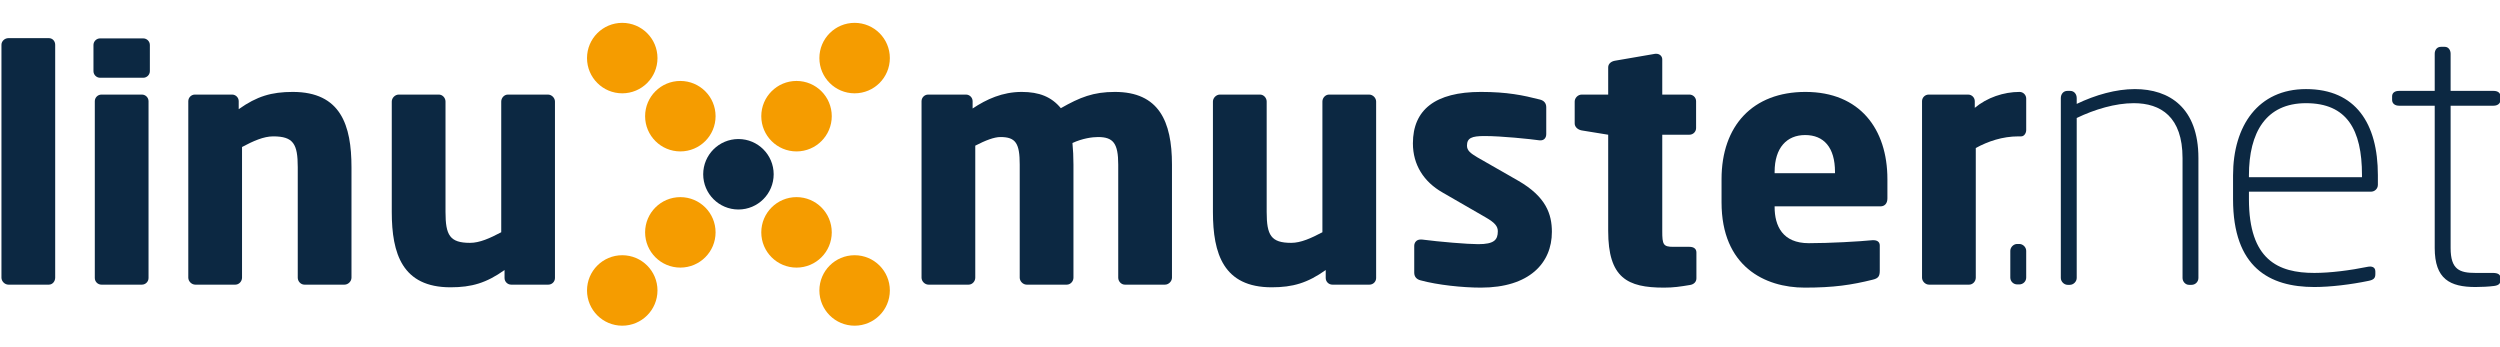 <?xml version="1.0" encoding="UTF-8" standalone="no"?>
<!DOCTYPE svg PUBLIC "-//W3C//DTD SVG 1.0//EN" "http://www.w3.org/TR/2001/PR-SVG-20010719/DTD/svg10.dtd">
<svg width="36cm" height="5cm" viewBox="146 75 703 86" xmlns="http://www.w3.org/2000/svg" xmlns:xlink="http://www.w3.org/1999/xlink">
  <defs/>
  <g id="Hintergrund">
    <g transform="matrix(1.57,0,0,1.57,114.622,48.091)">
      <ellipse style="fill: #f59c00; fill-opacity: 1; stroke-opacity: 0; stroke-width: 0.02; stroke: #ffffff" cx="162.65" cy="55.051" rx="6.312" ry="6.312"/>
      <ellipse style="fill: #f59c00; fill-opacity: 1; stroke-opacity: 0; stroke-width: 0.02; stroke: #ffffff" cx="173.055" cy="65.456" rx="6.311" ry="6.311"/>
      <ellipse style="fill: #f59c00; fill-opacity: 1; stroke-opacity: 0; stroke-width: 0.02; stroke: #ffffff" cx="141.841" cy="34.242" rx="6.311" ry="6.311"/>
      <ellipse style="fill: #f59c00; fill-opacity: 1; stroke-opacity: 0; stroke-width: 0.02; stroke: #ffffff" cx="131.436" cy="23.837" rx="6.311" ry="6.311"/>
      <ellipse style="fill: #f59c00; fill-opacity: 1; stroke-opacity: 0; stroke-width: 0.02; stroke: #ffffff" cx="141.841" cy="55.051" rx="6.311" ry="6.311"/>
      <ellipse style="fill: #f59c00; fill-opacity: 1; stroke-opacity: 0; stroke-width: 0.02; stroke: #ffffff" cx="131.436" cy="65.456" rx="6.311" ry="6.311"/>
      <ellipse style="fill: #f59c00; fill-opacity: 1; stroke-opacity: 0; stroke-width: 0.02; stroke: #ffffff" cx="162.65" cy="34.242" rx="6.312" ry="6.312"/>
      <ellipse style="fill: #f59c00; fill-opacity: 1; stroke-opacity: 0; stroke-width: 0.02; stroke: #ffffff" cx="173.055" cy="23.837" rx="6.311" ry="6.311"/>
      <path style="fill: #0c2842; fill-opacity: 1; stroke-opacity: 0; stroke-width: 0.02; stroke: #ffffff" fill-rule="evenodd" d="M 28.741 20.264 C 26.325,20.264 23.909,20.264 21.493,20.264 C 20.839,20.264 20.246,20.8 20.246,21.452 C 20.246,35.357 20.246,49.263 20.246,63.168 C 20.246,63.82 20.839,64.415 21.493,64.415 C 23.909,64.415 26.325,64.415 28.741,64.415 C 29.395,64.415 29.87,63.82 29.87,63.168 C 29.87,49.263 29.87,35.357 29.87,21.452 C 29.87,20.799 29.395,20.264 28.741,20.264 C 28.741,20.264 28.741,20.264 28.741,20.264z"/>
      <path style="fill: #0c2842; fill-opacity: 1; stroke-opacity: 0; stroke-width: 0.02; stroke: #ffffff" fill-rule="evenodd" d="M 45.639 20.309 C 43.065,20.309 40.49,20.309 37.916,20.309 C 37.262,20.309 36.727,20.844 36.727,21.497 C 36.727,23.055 36.727,24.613 36.727,26.171 C 36.727,26.825 37.263,27.36 37.916,27.36 C 40.49,27.36 43.065,27.36 45.639,27.36 C 46.293,27.36 46.828,26.824 46.828,26.171 C 46.828,24.613 46.828,23.055 46.828,21.497 C 46.829,20.844 46.293,20.309 45.639,20.309z"/>
      <path style="fill: #0c2842; fill-opacity: 1; stroke-opacity: 0; stroke-width: 0.02; stroke: #ffffff" fill-rule="evenodd" d="M 45.403 30.373 C 42.986,30.373 40.57,30.373 38.153,30.373 C 37.499,30.373 36.966,30.908 36.966,31.561 C 36.966,42.116 36.966,52.672 36.966,63.227 C 36.966,63.881 37.499,64.415 38.153,64.415 C 40.57,64.415 42.986,64.415 45.403,64.415 C 46.054,64.415 46.59,63.881 46.59,63.227 C 46.59,52.672 46.59,42.116 46.59,31.561 C 46.59,30.907 46.054,30.373 45.403,30.373 C 45.403,30.373 45.403,30.373 45.403,30.373z"/>
      <path style="fill: #0c2842; fill-opacity: 1; stroke-opacity: 0; stroke-width: 0.02; stroke: #ffffff" fill-rule="evenodd" d="M 72.425 29.897 C 68.623,29.897 66.008,30.669 62.741,32.986 C 62.741,32.511 62.741,32.035 62.741,31.56 C 62.741,30.906 62.205,30.372 61.552,30.372 C 59.334,30.372 57.116,30.372 54.898,30.372 C 54.244,30.372 53.711,30.907 53.711,31.56 C 53.711,42.096 53.711,52.631 53.711,63.167 C 53.711,63.819 54.305,64.414 54.959,64.414 C 57.355,64.414 59.752,64.414 62.148,64.414 C 62.799,64.414 63.335,63.819 63.335,63.167 C 63.335,55.364 63.335,47.562 63.335,39.759 C 65.355,38.691 67.198,37.858 68.92,37.858 C 72.544,37.858 73.316,39.225 73.316,43.383 C 73.316,49.978 73.316,56.573 73.316,63.168 C 73.316,63.82 73.852,64.415 74.505,64.415 C 76.901,64.415 79.297,64.415 81.693,64.415 C 82.347,64.415 82.94,63.82 82.94,63.168 C 82.94,56.573 82.94,49.978 82.94,43.383 C 82.939,35.897 81.039,29.897 72.425,29.897z"/>
      <path style="fill: #0c2842; fill-opacity: 1; stroke-opacity: 0; stroke-width: 0.02; stroke: #ffffff" fill-rule="evenodd" d="M 118.137 30.373 C 115.741,30.373 113.346,30.373 110.95,30.373 C 110.296,30.373 109.761,30.967 109.761,31.621 C 109.761,39.424 109.761,47.226 109.761,55.029 C 107.741,56.098 105.898,56.93 104.176,56.93 C 100.552,56.93 99.78,55.564 99.78,51.404 C 99.78,44.809 99.78,38.215 99.78,31.62 C 99.78,30.966 99.244,30.372 98.592,30.372 C 96.196,30.372 93.799,30.372 91.403,30.372 C 90.749,30.372 90.155,30.966 90.155,31.62 C 90.155,38.214 90.155,44.809 90.155,51.403 C 90.155,58.889 92.056,64.89 100.67,64.89 C 104.472,64.89 107.087,64.118 110.354,61.8 C 110.354,62.275 110.354,62.751 110.354,63.226 C 110.354,63.88 110.89,64.414 111.543,64.414 C 113.761,64.414 115.979,64.414 118.197,64.414 C 118.851,64.414 119.384,63.88 119.384,63.226 C 119.384,52.691 119.384,42.155 119.384,31.62 C 119.384,30.966 118.791,30.373 118.137,30.373 C 118.137,30.373 118.137,30.373 118.137,30.373z"/>
      <path style="fill: #0c2842; fill-opacity: 1; stroke-opacity: 0; stroke-width: 0.02; stroke: #ffffff" fill-rule="evenodd" d="M 219.676 29.897 C 215.816,29.897 213.439,30.847 209.991,32.808 C 208.329,30.788 206.131,29.897 202.983,29.897 C 199.535,29.897 196.683,31.203 194.189,32.867 C 194.189,32.432 194.189,31.996 194.189,31.561 C 194.189,30.907 193.653,30.373 193.002,30.373 C 190.744,30.373 188.486,30.373 186.228,30.373 C 185.574,30.373 185.041,30.908 185.041,31.561 C 185.041,42.097 185.041,52.632 185.041,63.168 C 185.041,63.82 185.634,64.415 186.288,64.415 C 188.685,64.415 191.081,64.415 193.478,64.415 C 194.129,64.415 194.665,63.82 194.665,63.168 C 194.665,55.286 194.665,47.403 194.665,39.521 C 196.506,38.57 198.052,37.977 199.181,37.977 C 201.912,37.977 202.626,39.105 202.626,42.907 C 202.626,49.661 202.626,56.414 202.626,63.168 C 202.626,63.82 203.22,64.415 203.874,64.415 C 206.27,64.415 208.667,64.415 211.063,64.415 C 211.714,64.415 212.25,63.82 212.25,63.168 C 212.25,56.414 212.25,49.661 212.25,42.907 C 212.25,41.601 212.19,40.234 212.072,39.046 C 213.855,38.215 215.638,37.977 216.646,37.977 C 219.379,37.977 220.27,39.105 220.27,42.907 C 220.27,49.661 220.27,56.414 220.27,63.168 C 220.27,63.82 220.806,64.415 221.459,64.415 C 223.856,64.415 226.252,64.415 228.649,64.415 C 229.3,64.415 229.896,63.82 229.896,63.168 C 229.896,56.414 229.896,49.661 229.896,42.907 C 229.896,35.125 227.52,29.897 219.676,29.897 C 219.676,29.897 219.676,29.897 219.676,29.897z"/>
      <path style="fill: #0c2842; fill-opacity: 1; stroke-opacity: 0; stroke-width: 0.02; stroke: #ffffff" fill-rule="evenodd" d="M 265.216 30.373 C 262.82,30.373 260.423,30.373 258.027,30.373 C 257.374,30.373 256.84,30.967 256.84,31.621 C 256.84,39.424 256.84,47.226 256.84,55.029 C 254.818,56.098 252.977,56.93 251.254,56.93 C 247.63,56.93 246.858,55.564 246.858,51.404 C 246.858,44.809 246.858,38.215 246.858,31.62 C 246.858,30.966 246.322,30.372 245.669,30.372 C 243.272,30.372 240.876,30.372 238.479,30.372 C 237.828,30.372 237.232,30.966 237.232,31.62 C 237.232,38.214 237.232,44.809 237.232,51.403 C 237.232,58.889 239.133,64.89 247.749,64.89 C 251.551,64.89 254.164,64.118 257.433,61.8 C 257.433,62.275 257.433,62.751 257.433,63.226 C 257.433,63.88 257.966,64.414 258.621,64.414 C 260.839,64.414 263.057,64.414 265.275,64.414 C 265.928,64.414 266.463,63.88 266.463,63.226 C 266.463,52.691 266.463,42.155 266.463,31.62 C 266.463,30.966 265.87,30.373 265.216,30.373 C 265.216,30.373 265.216,30.373 265.216,30.373z"/>
      <path style="fill: #0c2842; fill-opacity: 1; stroke-opacity: 0; stroke-width: 0.02; stroke: #ffffff" fill-rule="evenodd" d="M 291.943 45.819 C 289.487,44.413 287.03,43.007 284.574,41.601 C 283.387,40.888 282.734,40.413 282.734,39.521 C 282.734,38.154 283.566,37.798 285.882,37.798 C 288.911,37.798 294.022,38.332 295.744,38.57 C 295.802,38.57 295.862,38.57 295.923,38.57 C 296.517,38.57 296.932,38.153 296.932,37.442 C 296.932,35.838 296.932,34.233 296.932,32.629 C 296.932,31.916 296.517,31.441 295.802,31.264 C 292.775,30.491 289.923,29.897 285.228,29.897 C 277.03,29.897 273.049,33.105 273.049,39.105 C 273.049,42.968 275.01,45.998 278.337,47.899 C 280.911,49.384 283.486,50.869 286.06,52.354 C 287.723,53.304 288.258,53.958 288.258,54.849 C 288.258,56.394 287.605,57.165 284.752,57.165 C 282.852,57.165 277.861,56.75 274.653,56.334 C 274.592,56.334 274.474,56.334 274.414,56.334 C 273.702,56.334 273.287,56.868 273.287,57.463 C 273.287,59.067 273.287,60.672 273.287,62.276 C 273.287,62.989 273.702,63.464 274.414,63.642 C 277.444,64.473 281.961,64.949 285.227,64.949 C 293.901,64.949 297.942,60.553 297.942,54.968 C 297.943,51.761 296.874,48.671 291.943,45.819 C 291.943,45.819 291.943,45.819 291.943,45.819z"/>
      <path style="fill: #0c2842; fill-opacity: 1; stroke-opacity: 0; stroke-width: 0.02; stroke: #ffffff" fill-rule="evenodd" d="M 322.581 57.642 C 321.611,57.642 320.641,57.642 319.671,57.642 C 317.888,57.642 317.71,57.227 317.71,54.85 C 317.71,49.087 317.71,43.324 317.71,37.561 C 319.334,37.561 320.957,37.561 322.581,37.561 C 323.234,37.561 323.77,37.026 323.77,36.373 C 323.77,34.769 323.77,33.165 323.77,31.561 C 323.77,30.907 323.234,30.373 322.581,30.373 C 320.957,30.373 319.334,30.373 317.71,30.373 C 317.71,28.274 317.71,26.174 317.71,24.075 C 317.71,23.482 317.234,23.065 316.641,23.065 C 316.58,23.065 316.521,23.065 316.462,23.065 C 314.046,23.481 311.631,23.897 309.215,24.313 C 308.561,24.433 308.026,24.847 308.026,25.501 C 308.026,27.125 308.026,28.75 308.026,30.374 C 306.442,30.374 304.857,30.374 303.273,30.374 C 302.619,30.374 302.026,30.968 302.026,31.622 C 302.026,32.929 302.026,34.236 302.026,35.543 C 302.026,36.196 302.619,36.671 303.273,36.791 C 304.857,37.048 306.442,37.306 308.026,37.563 C 308.026,43.305 308.026,49.048 308.026,54.79 C 308.026,63.227 311.471,64.949 318.006,64.949 C 319.729,64.949 320.918,64.77 322.699,64.473 C 323.413,64.355 323.828,63.88 323.828,63.285 C 323.828,61.74 323.828,60.196 323.828,58.651 C 323.828,57.998 323.353,57.642 322.581,57.642 C 322.581,57.642 322.581,57.642 322.581,57.642z"/>
      <path style="fill: #0c2842; fill-opacity: 1; stroke-opacity: 0; stroke-width: 0.02; stroke: #ffffff" fill-rule="evenodd" d="M 343.359 29.897 C 333.914,29.897 328.329,35.956 328.329,45.522 L 328.329,49.68 C 328.329,61.147 336.052,64.949 343.241,64.949 C 348.409,64.949 351.618,64.473 355.421,63.523 C 356.432,63.286 356.668,62.869 356.668,61.919 L 356.668,57.405 C 356.668,56.751 356.192,56.454 355.539,56.454 C 355.48,56.454 355.421,56.454 355.36,56.454 C 352.986,56.69 347.697,56.989 343.953,56.989 C 339.261,56.989 337.835,53.899 337.835,50.511 L 337.835,50.393 L 356.789,50.393 C 357.56,50.393 358.036,49.859 358.036,48.967 L 358.036,45.522 C 358.036,36.551 353.104,29.897 343.359,29.897 L 343.359,29.897M 348.648 44.453 L 337.835,44.453 L 337.835,44.215 C 337.835,39.879 340.033,37.62 343.302,37.62 C 346.629,37.62 348.649,39.819 348.649,44.215 L 348.649,44.453 L 348.648,44.453z"/>
      <path style="fill: #0c2842; fill-opacity: 1; stroke-opacity: 0; stroke-width: 0.02; stroke: #ffffff" fill-rule="evenodd" d="M 381.705 29.897 C 378.853,29.897 375.884,30.907 373.685,32.749 C 373.685,32.353 373.685,31.957 373.685,31.561 C 373.685,30.907 373.15,30.373 372.496,30.373 C 370.14,30.373 367.783,30.373 365.427,30.373 C 364.774,30.373 364.238,30.908 364.238,31.561 C 364.238,42.097 364.238,52.632 364.238,63.168 C 364.238,63.82 364.835,64.415 365.488,64.415 C 367.884,64.415 370.28,64.415 372.676,64.415 C 373.329,64.415 373.865,63.82 373.865,63.168 C 373.865,55.425 373.865,47.681 373.865,39.938 C 376.063,38.75 378.618,37.858 381.527,37.858 C 381.686,37.858 381.844,37.858 382.003,37.858 C 382.538,37.858 382.896,37.264 382.896,36.729 C 382.896,34.848 382.896,32.967 382.896,31.086 C 382.895,30.432 382.359,29.897 381.705,29.897 C 381.705,29.897 381.705,29.897 381.705,29.897z"/>
      <ellipse style="fill: #0c2842; fill-opacity: 1; stroke-opacity: 0; stroke-width: 0.02; stroke: #ffffff" cx="152.246" cy="44.646" rx="6.311" ry="6.311"/>
      <path style="fill: #0c2842; fill-opacity: 1; stroke-opacity: 0; stroke-width: 0.02; stroke: #ffffff" fill-rule="evenodd" d="M 381.667 57.13 C 381.537,57.13 381.408,57.13 381.278,57.13 C 380.632,57.13 380.048,57.711 380.048,58.359 C 380.048,59.954 380.048,61.55 380.048,63.145 C 380.048,63.857 380.632,64.374 381.278,64.374 C 381.408,64.374 381.537,64.374 381.667,64.374 C 382.313,64.374 382.895,63.856 382.895,63.145 C 382.895,61.55 382.895,59.954 382.895,58.359 C 382.895,57.711 382.313,57.13 381.667,57.13 C 381.667,57.13 381.667,57.13 381.667,57.13z"/>
      <path style="fill: #0c2842; fill-opacity: 1; stroke-opacity: 0; stroke-width: 0.02; stroke: #ffffff" fill-rule="evenodd" d="M 402.356 29.389 C 398.993,29.389 395.306,30.424 391.943,32.042 C 391.943,31.697 391.943,31.352 391.943,31.007 C 391.943,30.295 391.49,29.713 390.778,29.713 C 390.606,29.713 390.433,29.713 390.261,29.713 C 389.549,29.713 389.096,30.296 389.096,31.007 C 389.096,41.745 389.096,52.483 389.096,63.221 C 389.096,63.867 389.677,64.45 390.324,64.45 C 390.454,64.45 390.583,64.45 390.713,64.45 C 391.359,64.45 391.943,63.867 391.943,63.221 C 391.943,53.669 391.943,44.116 391.943,34.564 C 395.176,33.012 398.865,31.913 402.163,31.913 C 407.016,31.913 410.897,34.37 410.897,41.746 C 410.897,48.905 410.897,56.063 410.897,63.222 C 410.897,63.868 411.413,64.451 412.059,64.451 C 412.21,64.451 412.362,64.451 412.513,64.451 C 413.225,64.451 413.741,63.868 413.741,63.222 C 413.741,56.063 413.741,48.905 413.741,41.746 C 413.741,32.754 408.566,29.389 402.356,29.389 C 402.356,29.389 402.356,29.389 402.356,29.389z"/>
      <path style="fill: #0c2842; fill-opacity: 1; stroke-opacity: 0; stroke-width: 0.02; stroke: #ffffff" fill-rule="evenodd" d="M 433.011 29.389 C 424.472,29.389 419.944,35.923 419.944,44.85 L 419.944,49.12 C 419.944,61.346 426.477,64.84 434.5,64.84 C 437.409,64.84 441.096,64.386 444.201,63.739 C 445.174,63.545 445.431,63.221 445.431,62.51 L 445.431,62.058 C 445.431,61.217 444.719,61.087 444.073,61.217 C 440.903,61.863 437.344,62.316 434.5,62.316 C 428.029,62.316 422.789,59.988 422.789,49.121 L 422.789,47.763 L 444.654,47.763 C 445.301,47.763 445.883,47.245 445.883,46.534 L 445.883,44.788 C 445.882,35.6 441.938,29.389 433.011,29.389M 443.037 45.174 L 422.788,45.174 L 422.788,44.851 C 422.788,37.153 425.83,31.913 433.011,31.913 C 440.321,31.913 443.037,36.635 443.037,44.786 L 443.037,45.174 L 443.037,45.174z"/>
      <path style="fill: #0c2842; fill-opacity: 1; stroke-opacity: 0; stroke-width: 0.02; stroke: #ffffff" fill-rule="evenodd" d="M 466.609 32.365 C 467.321,32.365 467.838,31.977 467.838,31.33 C 467.838,31.114 467.838,30.899 467.838,30.683 C 467.838,30.036 467.321,29.712 466.609,29.712 C 464.043,29.712 461.477,29.712 458.911,29.712 C 458.911,27.491 458.911,25.271 458.911,23.05 C 458.911,22.404 458.522,21.821 457.876,21.821 C 457.639,21.821 457.401,21.821 457.164,21.821 C 456.452,21.821 456.064,22.404 456.064,23.05 C 456.064,25.271 456.064,27.492 456.064,29.713 C 453.93,29.713 451.795,29.713 449.661,29.713 C 448.949,29.713 448.432,30.036 448.432,30.684 C 448.432,30.9 448.432,31.115 448.432,31.331 C 448.432,31.977 448.949,32.366 449.661,32.366 C 451.795,32.366 453.93,32.366 456.064,32.366 C 456.064,40.862 456.064,49.357 456.064,57.853 C 456.064,63.416 458.783,64.84 463.374,64.84 C 464.475,64.84 465.768,64.775 466.737,64.646 C 467.644,64.517 467.838,64.128 467.838,63.611 C 467.838,63.481 467.838,63.352 467.838,63.222 C 467.838,62.641 467.449,62.316 466.48,62.316 C 465.445,62.316 464.41,62.316 463.375,62.316 C 460.528,62.316 458.912,61.735 458.912,57.853 C 458.912,49.357 458.912,40.861 458.912,32.365 C 461.478,32.365 464.043,32.365 466.609,32.365 C 466.609,32.365 466.609,32.365 466.609,32.365z"/>
    </g>
  </g>
</svg>

